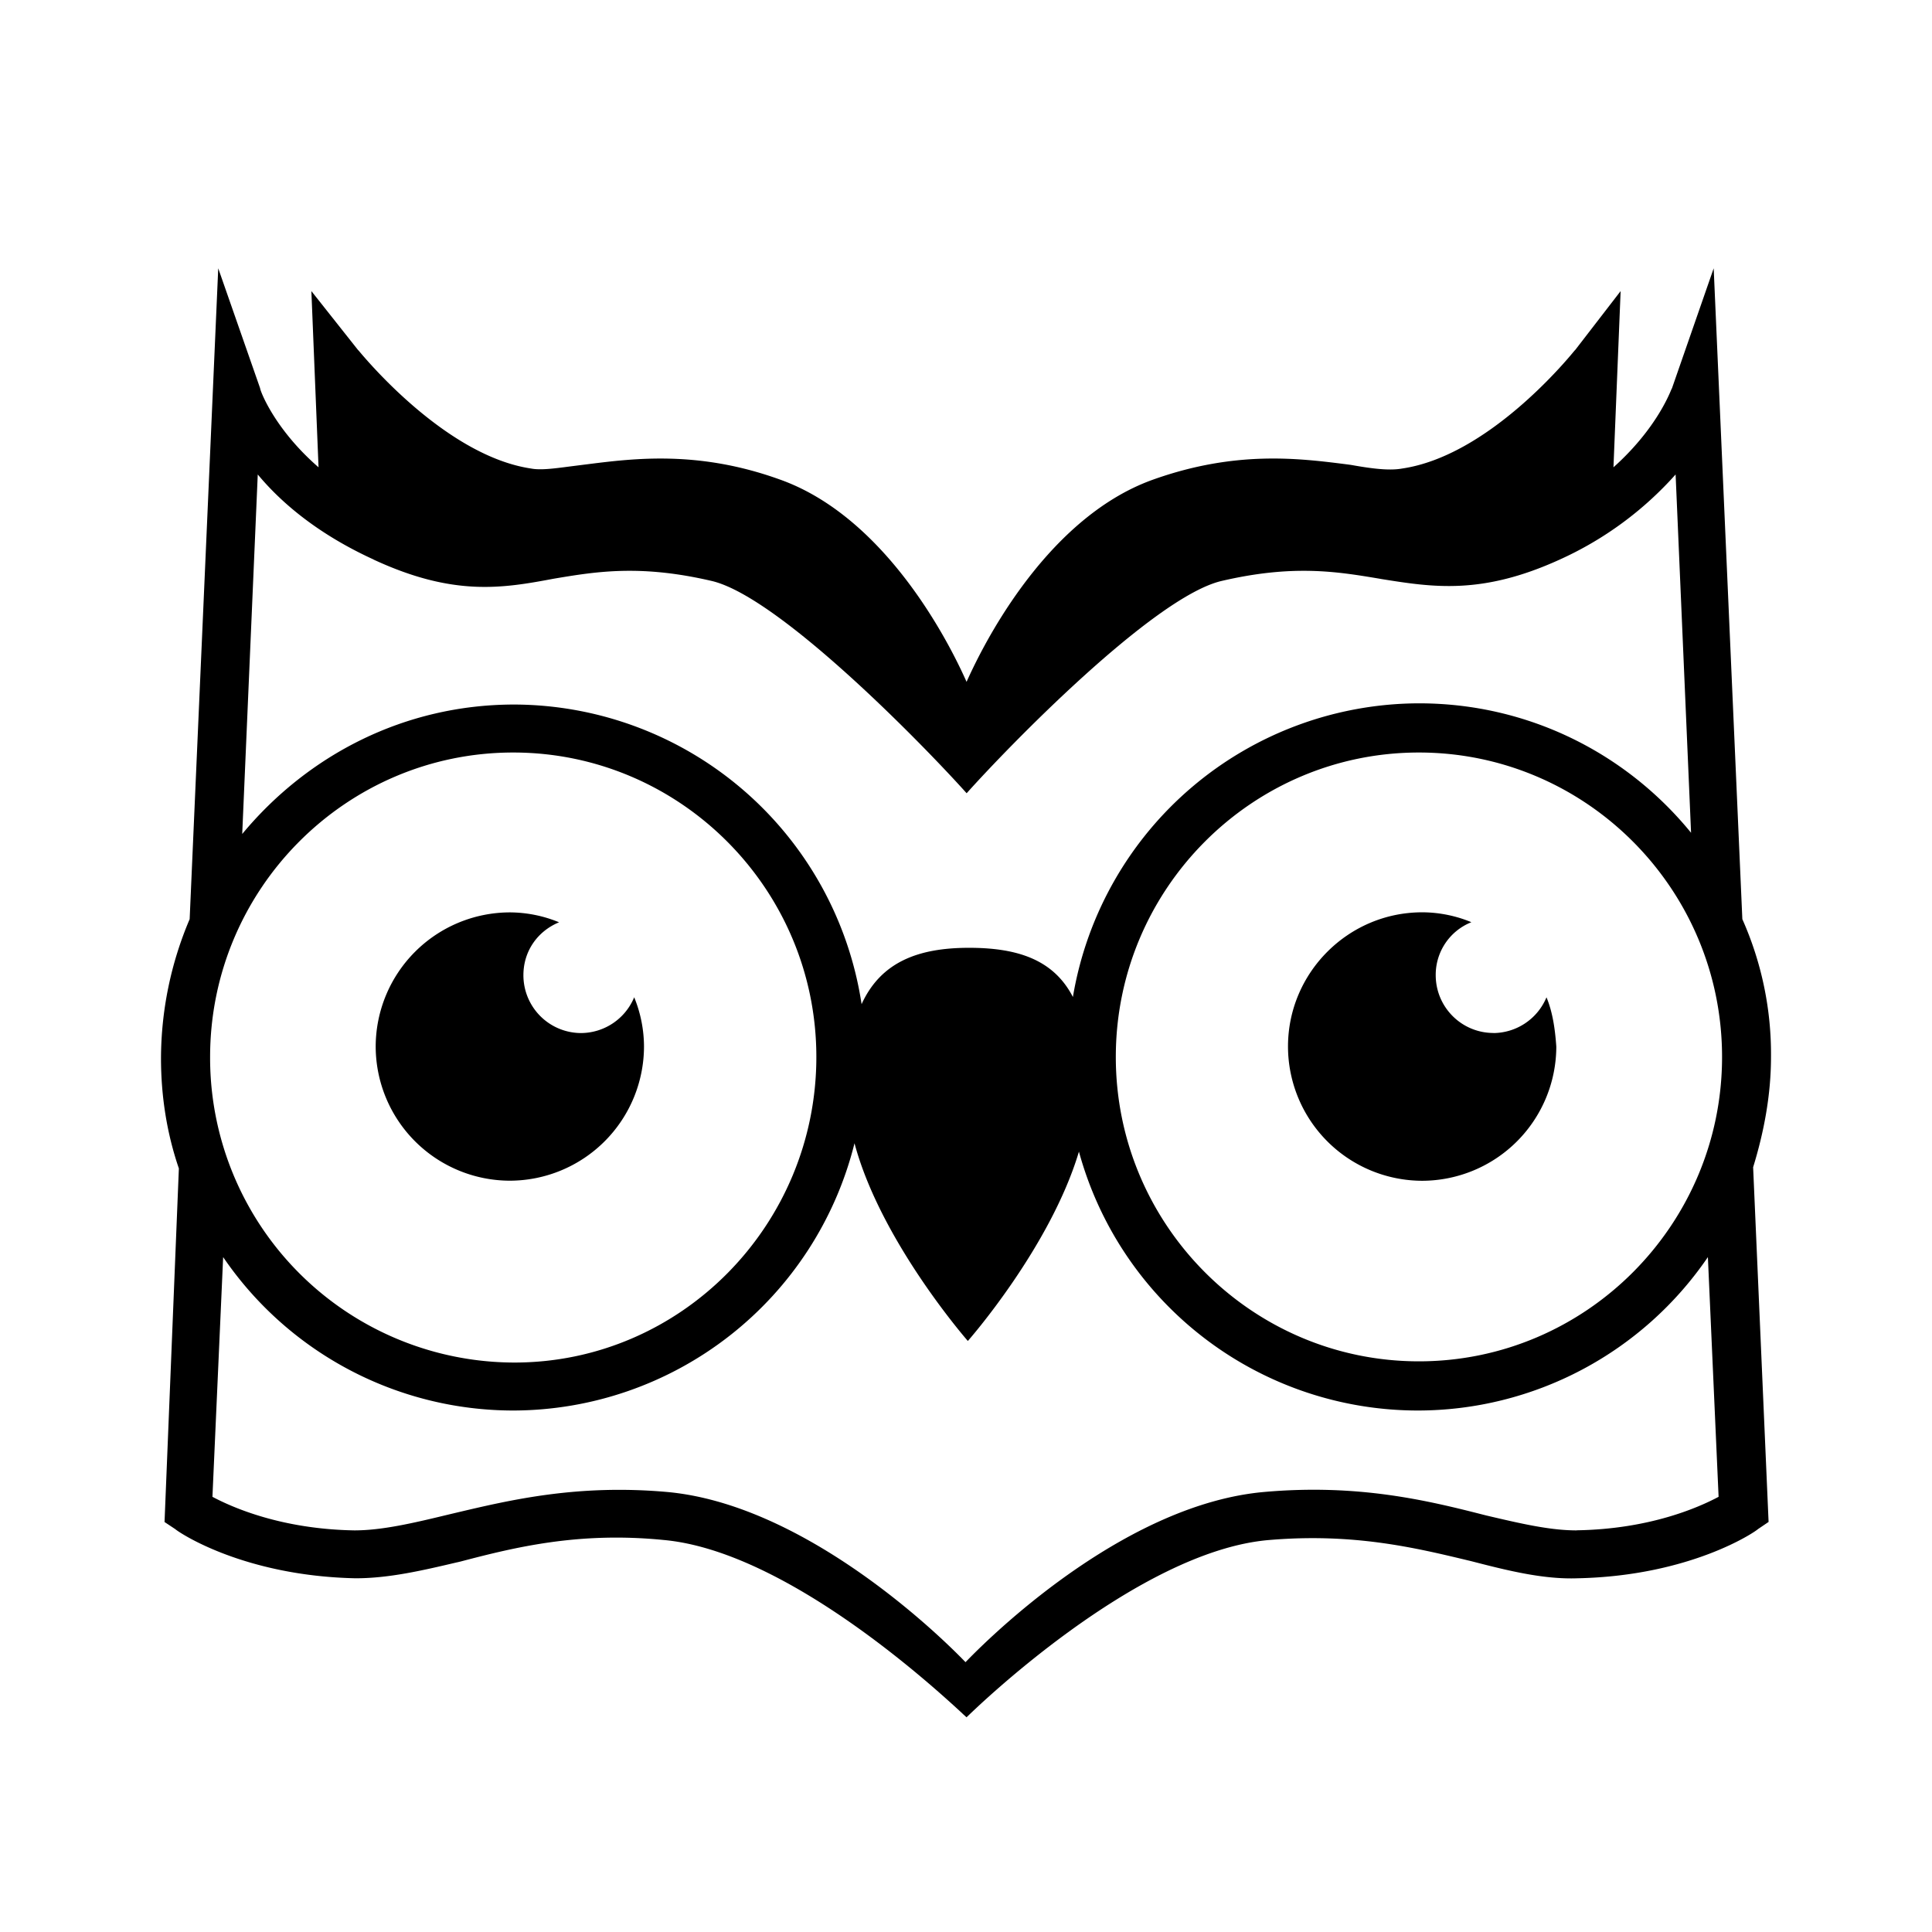 <svg xmlns="http://www.w3.org/2000/svg" width="24" height="24" viewBox="0 0 24 24"><path fill-rule="evenodd" d="M22 13.13a4.12 4.12 0 00-.356-1.712l-.356-8.085-.518 1.49a.364.364 0 00-.007.013c-.036.088-.214.516-.72.969l.089-2.189-.563.73-.01.01c-.104.127-1.082 1.308-2.14 1.464-.163.03-.386 0-.638-.045l-.06-.008c-.587-.074-1.369-.173-2.386.187-1.405.494-2.198 2.232-2.315 2.487l-.013.029a1.027 1.027 0 01-.013-.029c-.116-.255-.909-1.993-2.314-2.487-1.006-.361-1.803-.26-2.39-.186l-.056.007-.158.02c-.191.025-.363.048-.48.025-1.045-.156-2.037-1.34-2.14-1.464l-.01-.01-.578-.73.089 2.189c-.549-.477-.726-.953-.726-.983l-.52-1.489-.355 8.085A4.438 4.438 0 002 13.145c0 .476.074.938.222 1.37l-.178 4.392.134.089c.03.03.83.58 2.239.61.416 0 .831-.097 1.26-.198h.001l.043-.01c.682-.179 1.468-.372 2.52-.268 1.53.137 3.385 1.852 3.716 2.157v.001l.05.045c.045-.044 2.106-2.07 3.766-2.203 1.043-.087 1.802.095 2.472.256h.001l.048.012c.46.119.89.223 1.304.208 1.409-.03 2.21-.58 2.239-.61l.133-.09-.192-4.406c.133-.432.222-.894.222-1.37zm-.608 0c0 2.084-1.69 3.781-3.766 3.781-2.075 0-3.765-1.697-3.765-3.781 0-2.085 1.69-3.782 3.765-3.782 2.076 0 3.766 1.697 3.766 3.782zM4.64 6.95c-.682-.312-1.142-.699-1.438-1.056l-.193 4.466c.815-.982 2.016-1.608 3.38-1.608a4.378 4.378 0 014.314 3.722c.238-.52.697-.7 1.335-.7.608 0 1.052.15 1.29.611a4.37 4.37 0 014.299-3.648c1.364 0 2.58.626 3.38 1.608l-.192-4.451a4.3 4.3 0 01-1.439 1.057c-.967.441-1.572.345-2.216.242l-.022-.004c-.534-.09-1.082-.179-1.972.03-.845.208-2.639 2.054-3.158 2.635-.519-.58-2.313-2.427-3.158-2.635-.89-.209-1.438-.12-1.972-.03-.637.12-1.245.223-2.238-.238zm-2.03 6.18c0-2.085 1.69-3.782 3.765-3.782s3.766 1.697 3.766 3.782c0 2.084-1.676 3.796-3.751 3.796a3.785 3.785 0 01-3.78-3.796zm16.975 5.88c.904-.014 1.512-.282 1.764-.416l-.133-2.978a4.365 4.365 0 01-3.603 1.906 4.366 4.366 0 01-4.21-3.216c-.356 1.191-1.38 2.352-1.38 2.352s-1.082-1.235-1.408-2.456a4.378 4.378 0 01-4.24 3.32 4.365 4.365 0 01-3.603-1.906l-.133 2.978c.252.134.86.402 1.764.417.341 0 .727-.09 1.157-.194l.105-.025c.678-.16 1.51-.357 2.623-.258 1.645.15 3.261 1.653 3.706 2.114.445-.461 2.046-1.965 3.707-2.114 1.17-.104 2.03.105 2.727.283l.04.01c.427.1.786.184 1.117.184zM7.878 12.389a.719.719 0 01-.658.444.718.718 0 01-.718-.719c0-.306.183-.55.443-.657a1.615 1.615 0 00-.612-.123A1.67 1.67 0 004.667 13a1.67 1.67 0 001.666 1.667A1.67 1.67 0 008 13a1.63 1.63 0 00-.122-.612zm10.675.444a.72.72 0 00.658-.444c.077.184.107.398.122.612a1.67 1.67 0 01-1.666 1.667A1.67 1.67 0 0116 13c0-.918.75-1.667 1.667-1.667.214 0 .428.046.611.123a.703.703 0 00-.443.657c0 .398.321.719.718.719z" clip-rule="evenodd"/></svg>